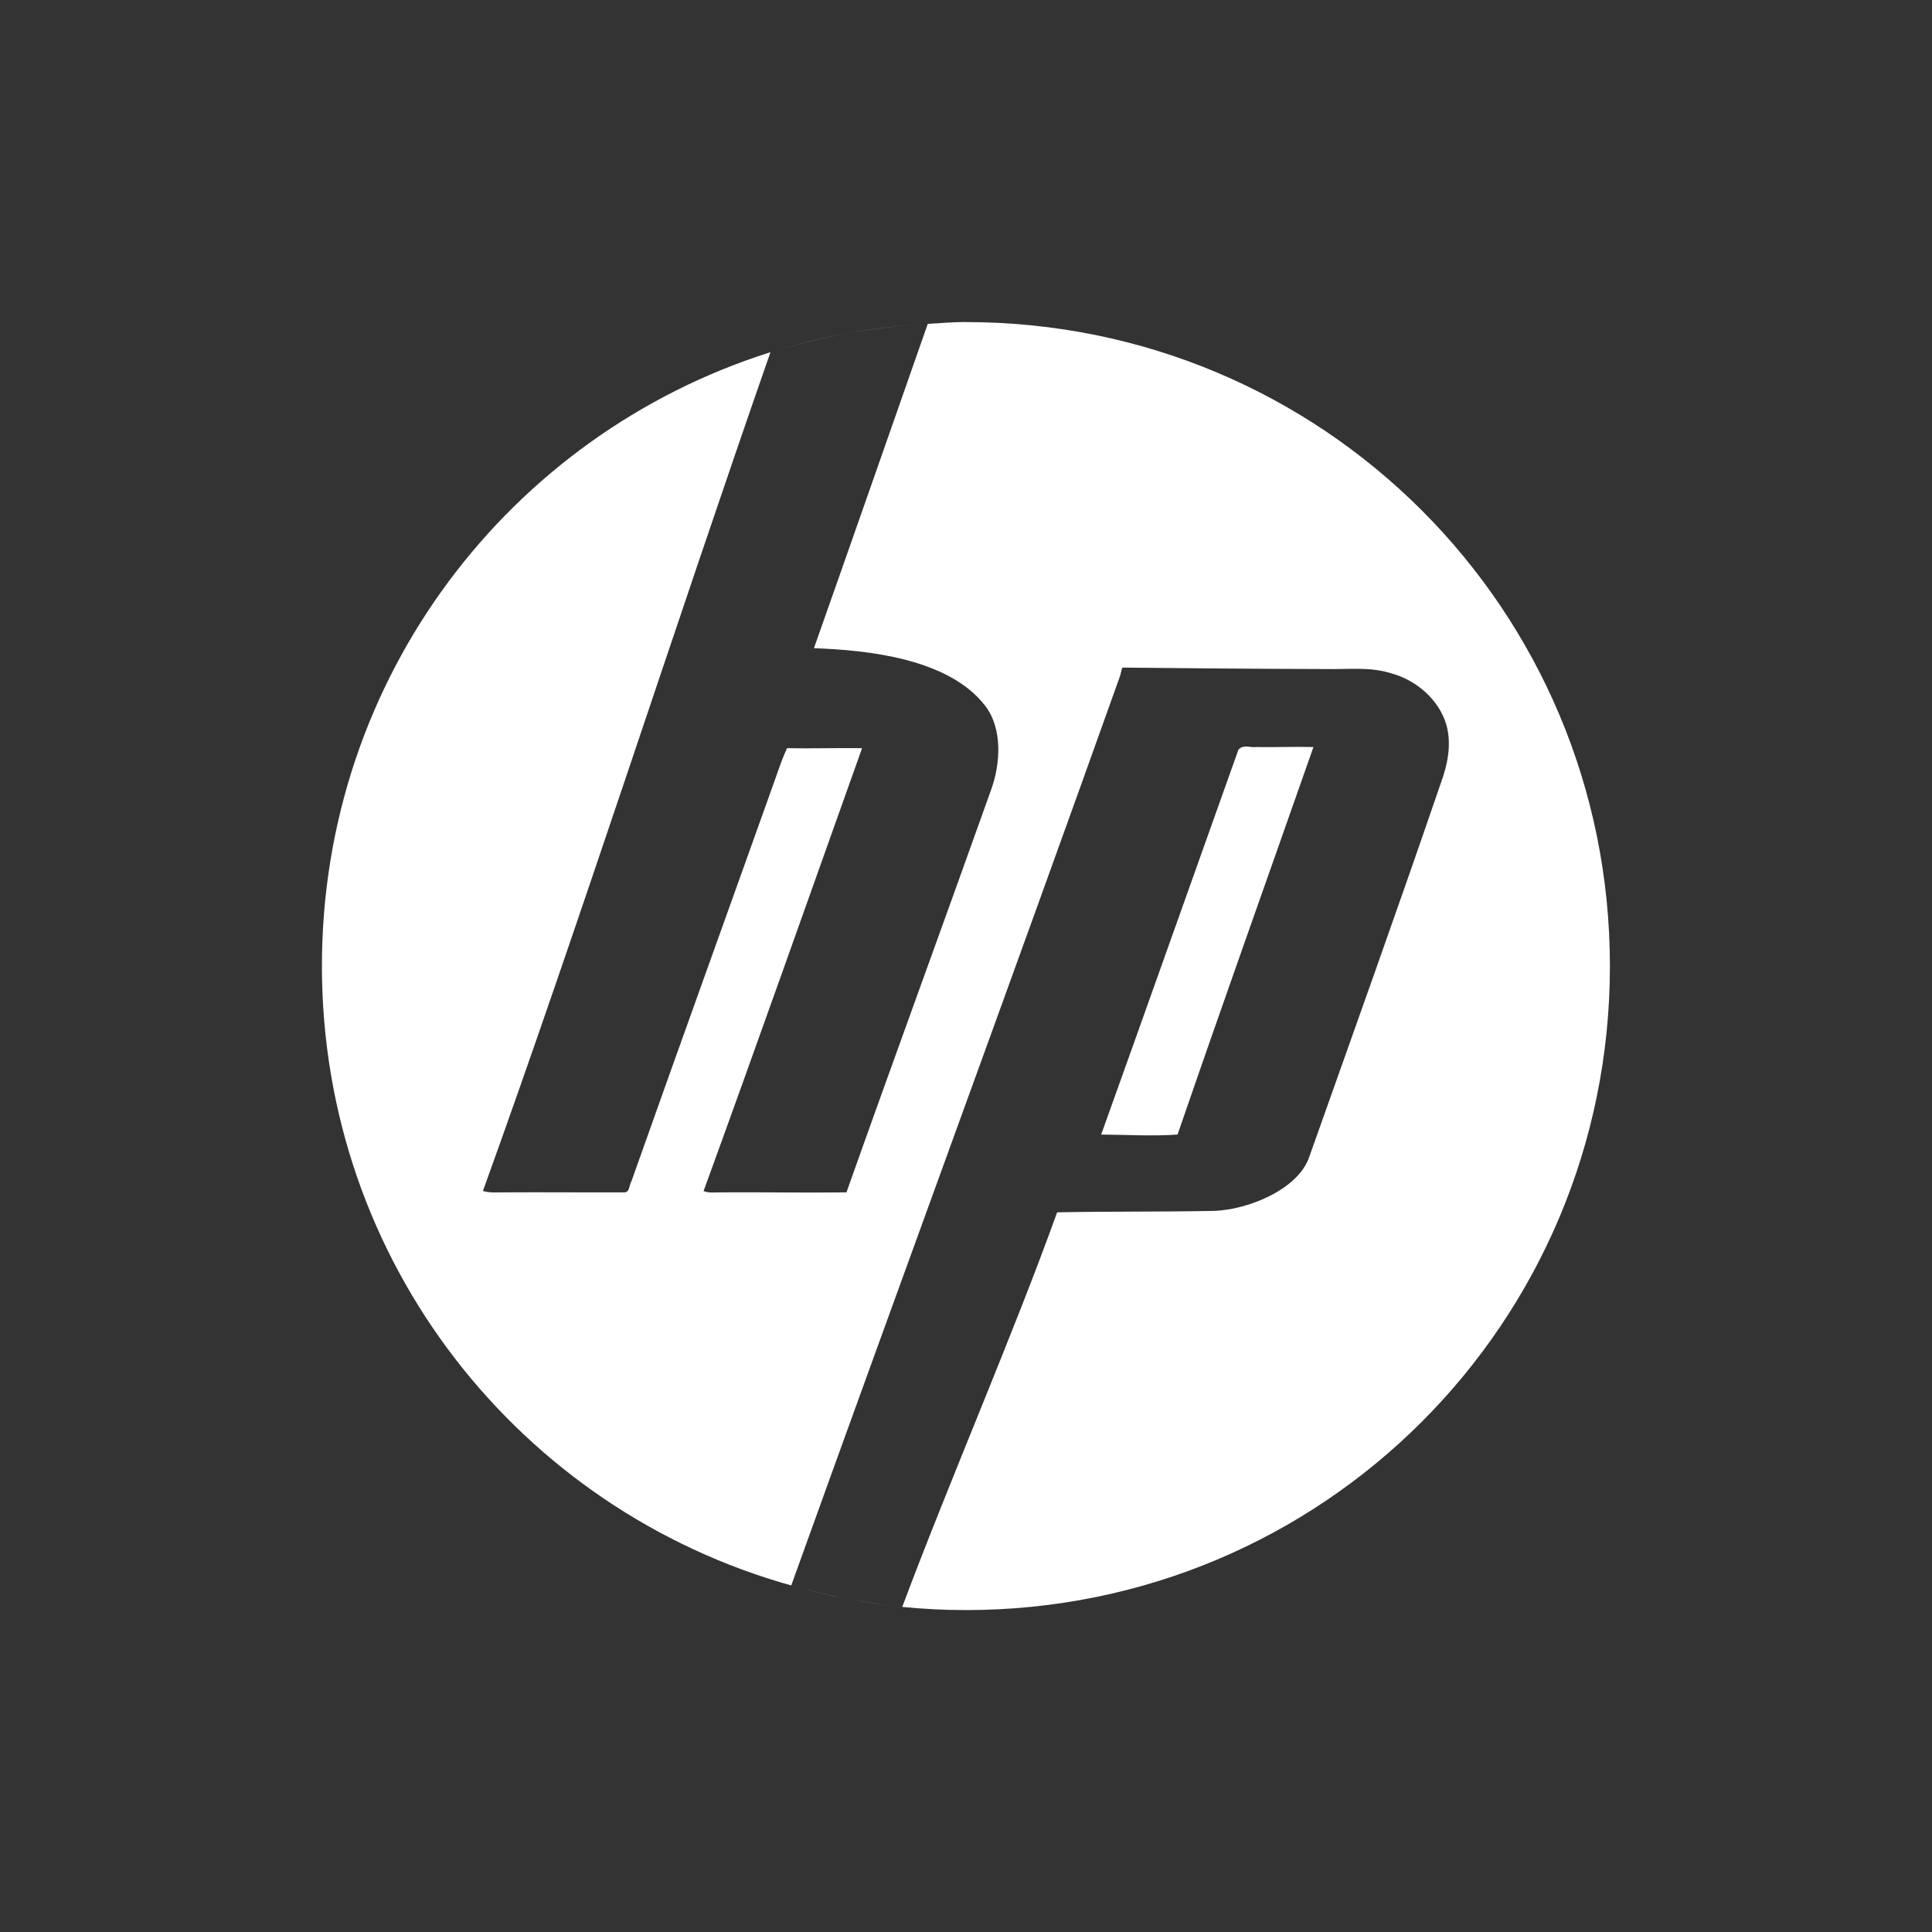 <svg xmlns="http://www.w3.org/2000/svg" width="24" height="24" version="1">
 <rect width="100%" height="100%" fill="#333333" stroke="none"/>
 <defs>
  <style id="current-color-scheme" type="text/css">
   .ColorScheme-Text { color:#ffffff; } .ColorScheme-Highlight { color:#4285f4; }
  </style>
 </defs>
 <path style="fill:currentColor" class="ColorScheme-Text" d="m12 4c-0.16 0-0.317 0.014-0.475 0.023-0.471 1.344-0.95 2.716-1.414 4.029 0.656 0.024 1.67 0.123 2.127 0.715 0.215 0.279 0.196 0.715 0.07 1.055-0.593 1.665-1.203 3.326-1.793 4.99-0.522 0.007-1.041-0.004-1.562 0-0.073-0.002-0.143 0.012-0.213-0.016 0.665-1.826 1.315-3.67 1.969-5.502-0.311-0.004-0.619 0.006-0.932 0-0.047 0.1-0.087 0.212-0.123 0.316-0.602 1.689-1.21 3.37-1.809 5.061-0.029 0.043-0.02 0.141-0.088 0.141-0.498 0.002-0.997-0.003-1.494 0-0.09-0.001-0.176 0.009-0.264-0.017 1.188-3.29 2.382-7.011 3.572-10.42-3.238 1.023-5.572 4.04-5.572 7.625 0 3.679 2.46 6.753 5.83 7.695 1.305-3.629 2.809-7.72 4.078-11.279 0.013-0.027 0.022-0.094 0.035-0.121v-0.002c0.837 0.009 1.695 0.016 2.531 0.018 0.274 0.006 0.542-0.031 0.809 0.053 0.307 0.083 0.59 0.322 0.684 0.635 0.07 0.244 0.017 0.501-0.07 0.736-0.533 1.556-1.083 3.09-1.633 4.639-0.138 0.404-0.764 0.654-1.178 0.668-0.653 0.013-1.301 0.005-1.953 0.018-0.542 1.51-1.336 3.331-1.924 4.902 0.26 0.025 0.524 0.039 0.791 0.039 4.432 0 8-3.568 8-8s-3.568-8-8-8zm-2.17 15.695c0.223 0.062 0.448 0.119 0.678 0.162-0.229-0.045-0.456-0.1-0.678-0.162zm-0.258-15.32c0.31-0.098 0.629-0.176 0.955-0.234-0.325 0.06-0.645 0.136-0.955 0.234zm0.955-0.234c0.325-0.058 0.657-0.097 0.994-0.117-0.337 0.02-0.67 0.057-0.994 0.117zm4.988 5.135c-0.026-0.003-0.052-0.004-0.078 0.004v-0.002c-0.017 0.004-0.04 0.021-0.053 0.035-0.57 1.596-1.133 3.188-1.705 4.781 0.314 0.002 0.636 0.022 0.949 0 0.553-1.608 1.126-3.211 1.688-4.814-0.241-0.006-0.479 0.004-0.721 0-0.026 0.004-0.054-0.001-0.08-0.004zm-4.945 10.592c0.209 0.037 0.419 0.073 0.633 0.094-0.214-0.021-0.424-0.055-0.633-0.094z"/>
</svg>
